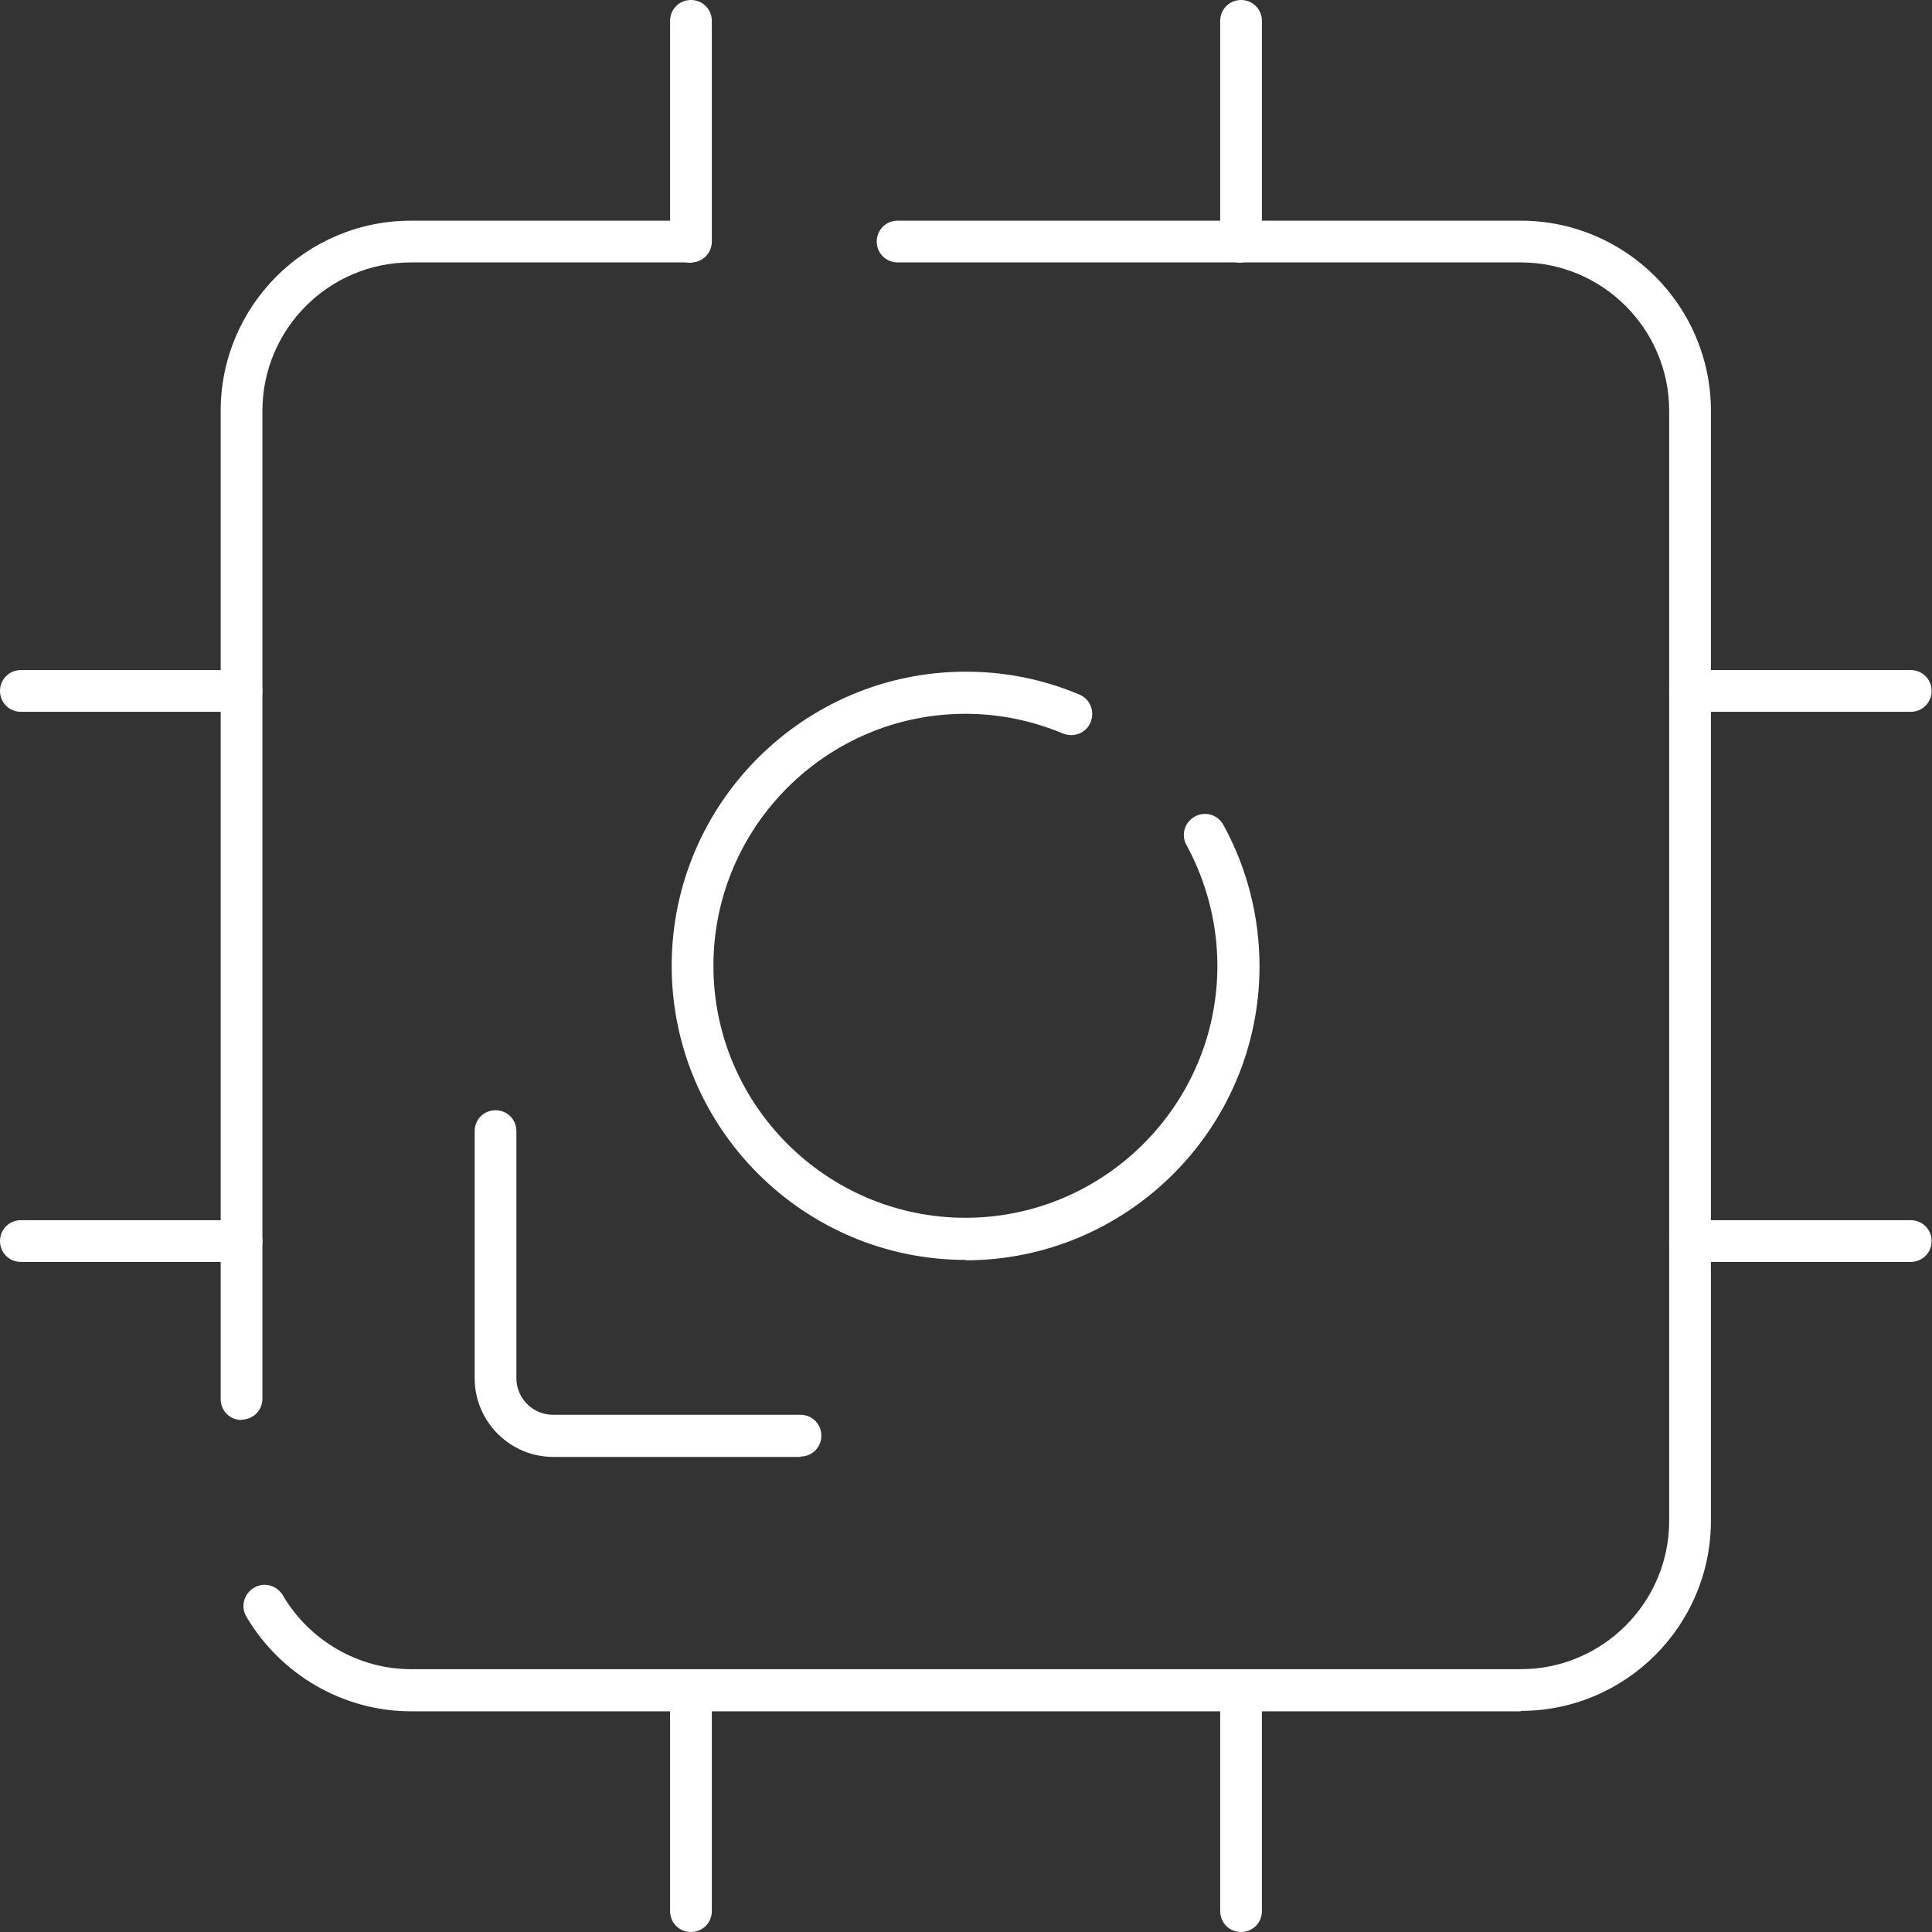 <?xml version="1.0" encoding="UTF-8"?>
<svg id="Capa_2" data-name="Capa 2" xmlns="http://www.w3.org/2000/svg" viewBox="0 0 48.15 48.15">
  <rect x="0" y="0" width="48.15" height="48.15" fill="#333333" stroke="none"/>
  <defs>
    <style>
      .cls-1 {
        fill: #fff;
        stroke-width: 0px;
      }
    </style>
  </defs>
  <g id="Capa_1-2" data-name="Capa 1">
    <g>
      <g>
        <path class="cls-1" d="M6.02,35.39c-.29,0-.52-.23-.52-.52V10.24c0-2.62,2.13-4.74,4.74-4.74h6.97c.29,0,.52.23.52.52s-.23.52-.52.52h-6.97c-2.04,0-3.7,1.66-3.7,3.7v24.62c0,.29-.23.52-.52.52Z"/>
        <path class="cls-1" d="M37.9,42.65H10.24c-1.67,0-3.24-.9-4.1-2.36-.15-.25-.06-.57.19-.72.25-.15.57-.06.72.19.66,1.13,1.89,1.84,3.19,1.84h27.66c2.04,0,3.7-1.66,3.7-3.7V10.24c0-2.04-1.66-3.7-3.7-3.7h-15.53c-.29,0-.52-.23-.52-.52s.23-.52.52-.52h15.53c2.62,0,4.74,2.13,4.74,4.74v27.66c0,2.62-2.13,4.74-4.74,4.74Z"/>
      </g>
      <g>
        <path class="cls-1" d="M17.22,6.55c-.29,0-.52-.23-.52-.52V.52c0-.29.23-.52.52-.52s.52.23.52.52v5.5c0,.29-.23.52-.52.52Z"/>
        <path class="cls-1" d="M30.93,6.55c-.29,0-.52-.23-.52-.52V.52c0-.29.23-.52.52-.52s.52.23.52.52v5.5c0,.29-.23.52-.52.52Z"/>
      </g>
      <g>
        <path class="cls-1" d="M17.22,48.15c-.29,0-.52-.23-.52-.52v-5.5c0-.29.23-.52.52-.52s.52.23.52.52v5.5c0,.29-.23.52-.52.52Z"/>
        <path class="cls-1" d="M30.93,48.15c-.29,0-.52-.23-.52-.52v-5.5c0-.29.23-.52.52-.52s.52.23.52.52v5.5c0,.29-.23.52-.52.52Z"/>
      </g>
      <g>
        <path class="cls-1" d="M6.03,31.45H.52c-.29,0-.52-.23-.52-.52s.23-.52.52-.52h5.5c.29,0,.52.23.52.52s-.23.52-.52.52Z"/>
        <path class="cls-1" d="M6.03,17.74H.52c-.29,0-.52-.23-.52-.52s.23-.52.52-.52h5.5c.29,0,.52.23.52.52s-.23.52-.52.52Z"/>
      </g>
      <g>
        <path class="cls-1" d="M47.62,31.45h-5.5c-.29,0-.52-.23-.52-.52s.23-.52.52-.52h5.5c.29,0,.52.23.52.52s-.23.52-.52.52Z"/>
        <path class="cls-1" d="M47.62,17.74h-5.5c-.29,0-.52-.23-.52-.52s.23-.52.52-.52h5.5c.29,0,.52.23.52.52s-.23.52-.52.52Z"/>
      </g>
      <path class="cls-1" d="M24.07,31.4c-4.04,0-7.33-3.29-7.33-7.33s3.29-7.33,7.33-7.33c.98,0,1.93.19,2.83.57.27.11.39.42.28.69-.11.27-.42.39-.69.28-.77-.32-1.58-.49-2.43-.49-3.46,0-6.28,2.82-6.28,6.28s2.82,6.28,6.28,6.28,6.28-2.82,6.28-6.28c0-1.05-.27-2.09-.77-3.01-.14-.25-.05-.57.21-.71.25-.14.57-.05.71.21.59,1.07.9,2.29.9,3.52,0,4.04-3.29,7.33-7.33,7.33Z"/>
      <path class="cls-1" d="M19.96,36.31h-6.17c-1.08,0-1.96-.88-1.96-1.96v-6.16c0-.29.23-.52.52-.52s.52.23.52.52v6.16c0,.5.41.91.91.91h6.17c.29,0,.52.23.52.52s-.23.52-.52.52Z"/>
    </g>
  </g>
</svg>
